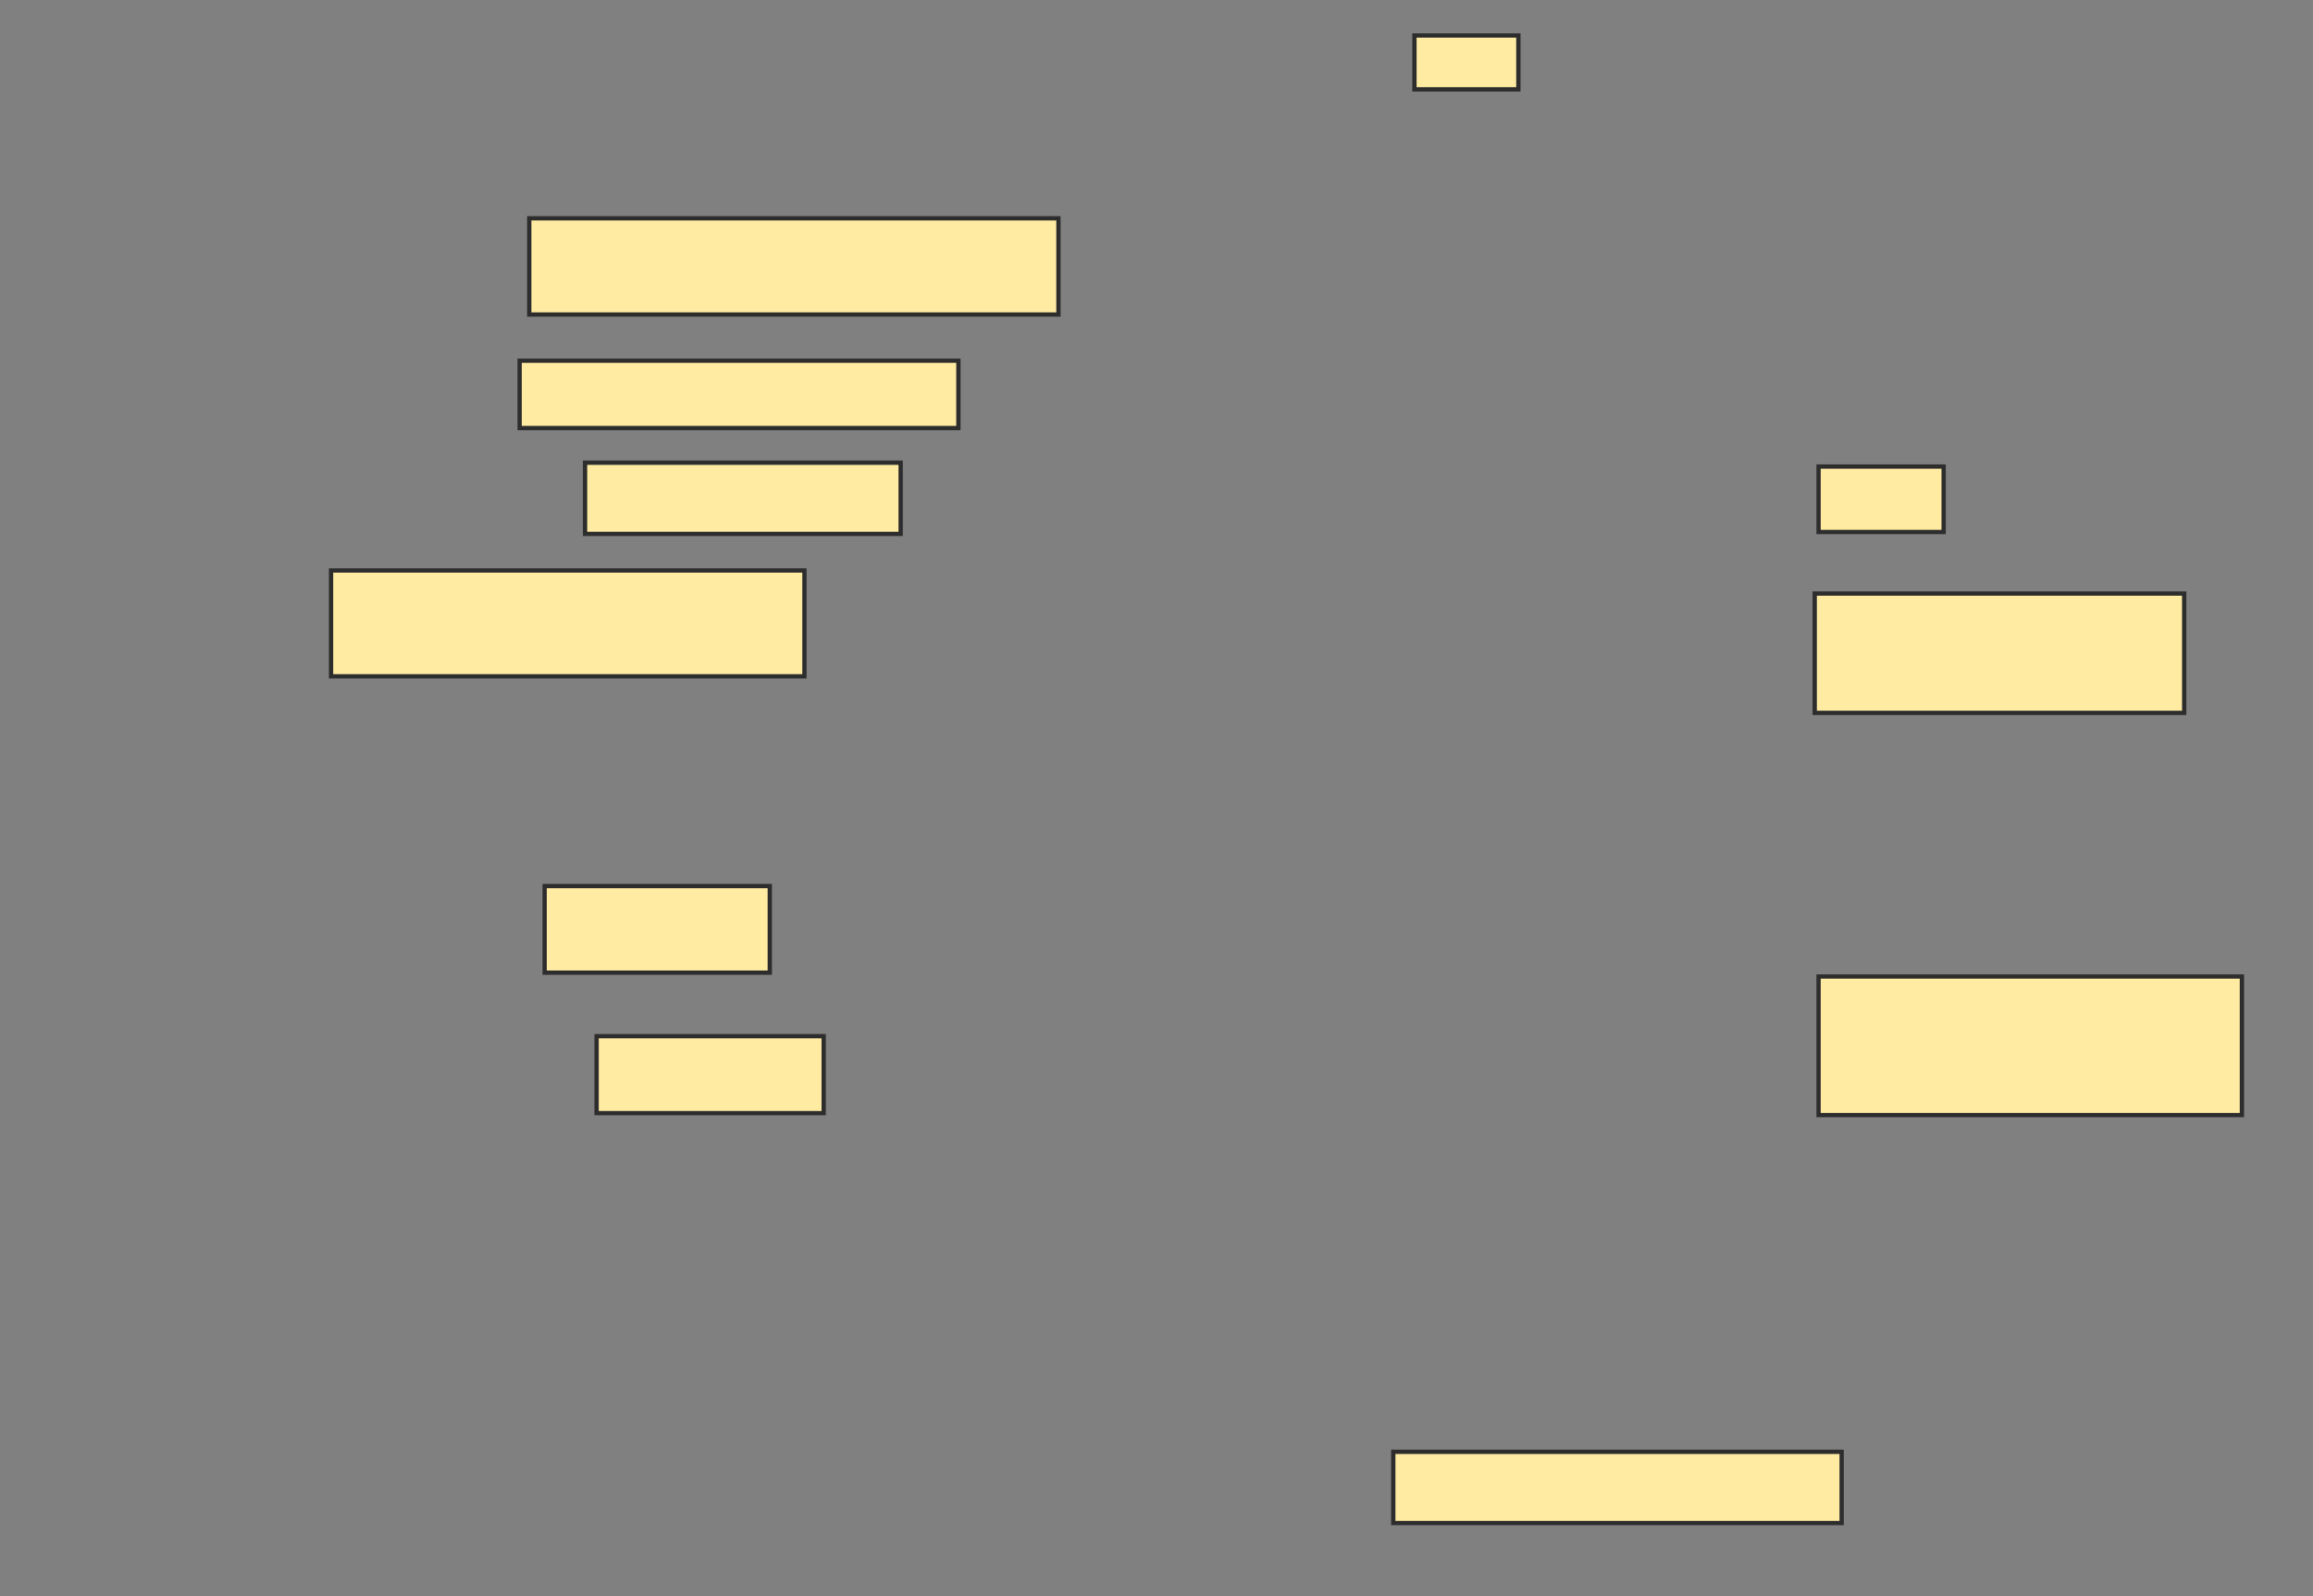 <svg xmlns="http://www.w3.org/2000/svg" width="539" height="372">
 <rect width="100%" height="100%" fill="#808080" stroke="none"/>
 <!-- Created with Image Occlusion Enhanced -->
 <g>
  <title>Labels</title>
 </g>
 <g>
  <title>Masks</title>
  
  <rect id="e193f81ead984ad396e759fcf7c5cd60-ao-1" height="12.556" width="24.215" y="8.269" x="329.61" stroke="#2D2D2D" fill="#FFEBA2"/>
  
  <rect id="e193f81ead984ad396e759fcf7c5cd60-ao-3" height="22.422" width="123.318" y="50.87" x="123.332" stroke="#2D2D2D" fill="#FFEBA2"/>
  <rect id="e193f81ead984ad396e759fcf7c5cd60-ao-4" height="15.695" width="102.242" y="84.054" x="121.09" stroke="#2D2D2D" fill="#FFEBA2"/>
  <rect id="e193f81ead984ad396e759fcf7c5cd60-ao-5" height="16.592" width="73.543" y="107.821" x="136.336" stroke="#2D2D2D" fill="#FFEBA2"/>
  <rect id="e193f81ead984ad396e759fcf7c5cd60-ao-6" height="24.664" width="110.314" y="132.933" x="77.144" stroke="#2D2D2D" fill="#FFEBA2"/>
  <rect id="e193f81ead984ad396e759fcf7c5cd60-ao-7" height="20.179" width="52.466" y="206.475" x="126.919" stroke="#2D2D2D" fill="#FFEBA2"/>
  <rect id="e193f81ead984ad396e759fcf7c5cd60-ao-8" height="17.937" width="52.915" y="241.453" x="139.027" stroke="#2D2D2D" fill="#FFEBA2"/>
  <rect id="e193f81ead984ad396e759fcf7c5cd60-ao-9" height="32.287" width="98.655" y="227.552" x="423.78" stroke="#2D2D2D" fill="#FFEBA2"/>
  <rect id="e193f81ead984ad396e759fcf7c5cd60-ao-10" height="27.803" width="86.099" y="138.314" x="422.883" stroke="#2D2D2D" fill="#FFEBA2"/>
  <rect id="e193f81ead984ad396e759fcf7c5cd60-ao-11" height="15.247" width="29.148" y="108.717" x="423.78" stroke="#2D2D2D" fill="#FFEBA2"/>
  <rect id="e193f81ead984ad396e759fcf7c5cd60-ao-12" height="16.592" width="104.484" y="338.314" x="324.677" stroke="#2D2D2D" fill="#FFEBA2"/>
 </g>
</svg>